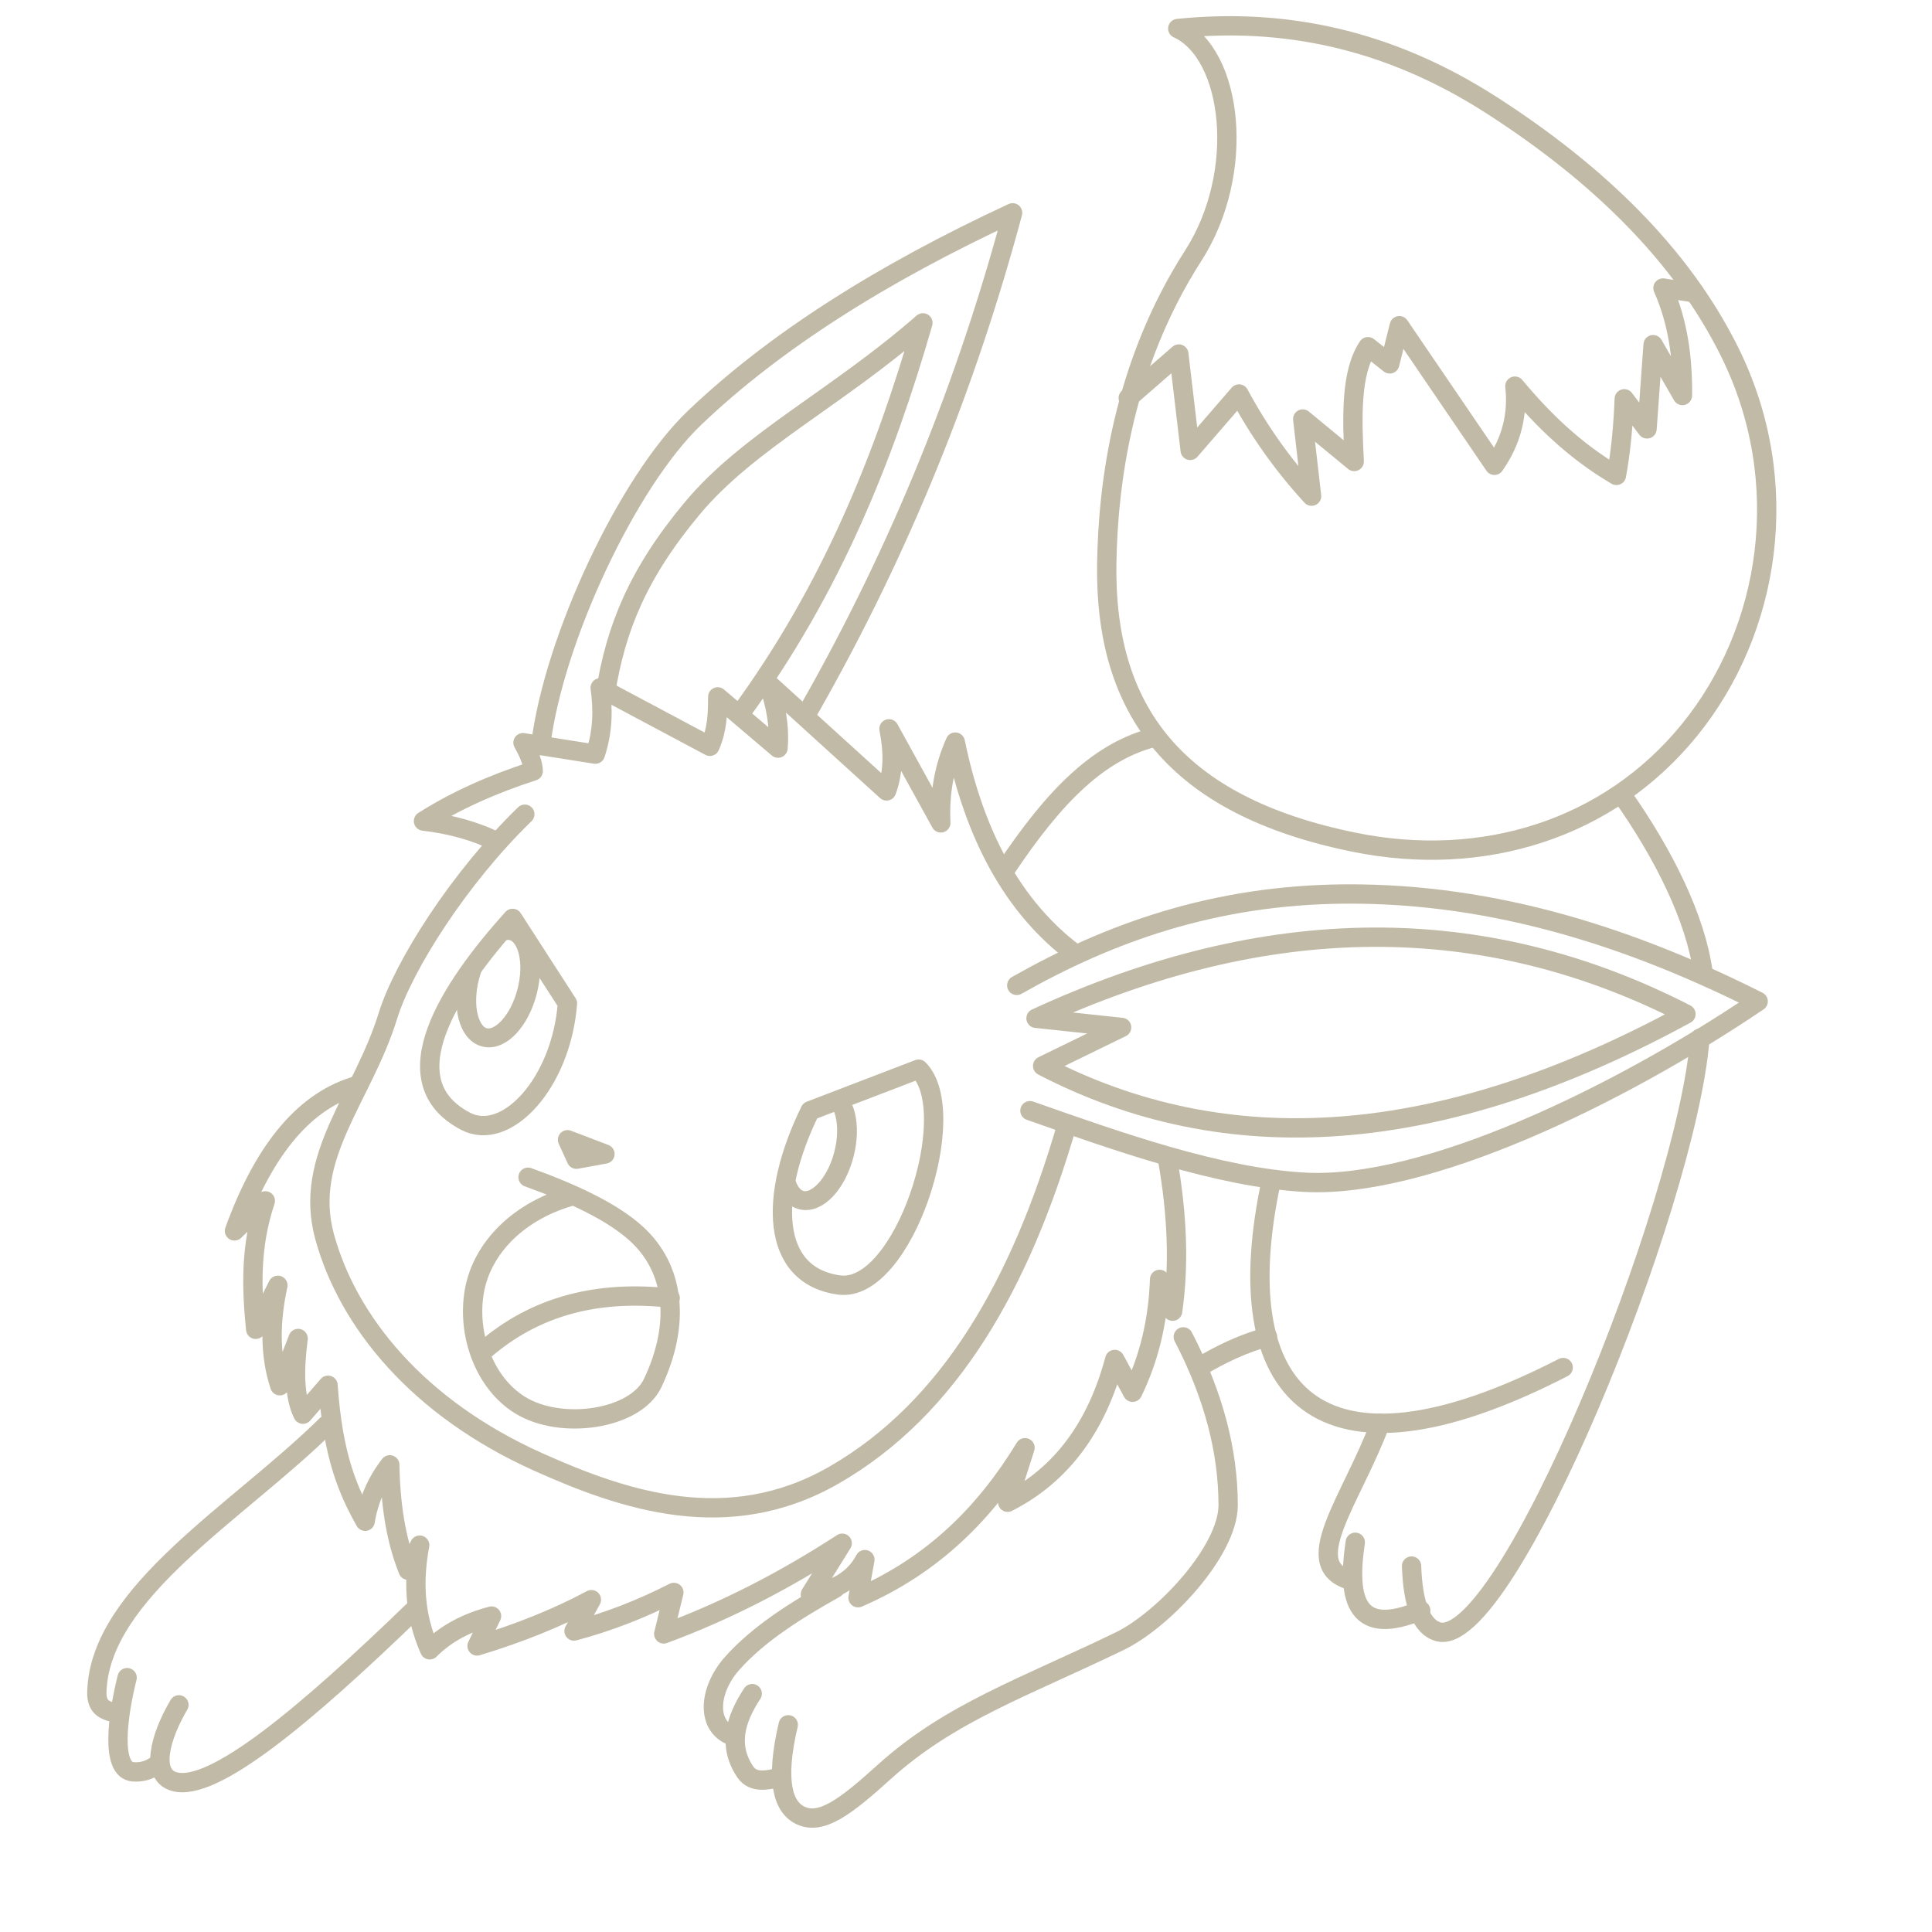 <?xml version="1.0" encoding="UTF-8" standalone="no"?>
<!DOCTYPE svg PUBLIC "-//W3C//DTD SVG 1.1//EN" "http://www.w3.org/Graphics/SVG/1.1/DTD/svg11.dtd">
<svg width="100%" height="100%" viewBox="0 0 500 500" version="1.1" xmlns="http://www.w3.org/2000/svg" xmlns:xlink="http://www.w3.org/1999/xlink" xml:space="preserve" xmlns:serif="http://www.serif.com/" style="fill-rule:evenodd;clip-rule:evenodd;stroke-linecap:round;stroke-linejoin:round;stroke-miterlimit:1.5;">
    <path d="M419.904,205.933C430.593,221.112 438.829,237.633 440.74,251.662" style="fill:none;stroke:rgb(193,186,166);stroke-width:5px;"/>
    <path d="M286.429,145.753C285.816,183.796 304.065,208.537 350.473,217.975C383.668,224.725 416.289,214.714 437.264,188.894C458.139,163.197 464.357,124.862 447.65,91.107C435.215,65.984 413.56,44.918 385.974,27.194C359.144,9.956 332.061,4.593 304.804,7.381C319.02,13.916 322.656,44.621 308.799,66.181C290.471,94.698 286.755,125.553 286.429,145.753Z" style="fill:none;stroke:rgb(193,186,166);stroke-width:5px;"/>
    <path d="M357.201,368.351C349.701,388.474 335.493,405.437 350.043,409.118" style="fill:none;stroke:rgb(193,186,166);stroke-width:5px;"/>
    <path d="M350.745,399.139C348.445,414.409 351.224,423.677 367.682,416.779" style="fill:none;stroke:rgb(193,186,166);stroke-width:5px;"/>
    <path d="M310.177,353.916C316.127,350.308 322.078,347.587 328.028,345.976" style="fill:none;stroke:rgb(193,186,166);stroke-width:5px;"/>
    <path d="M329.027,305.44C317.184,360.474 340.576,386.806 404.549,353.916" style="fill:none;stroke:rgb(193,186,166);stroke-width:5px;"/>
    <path d="M216.132,411.053C206.001,416.742 196.364,422.743 189.48,430.483C183.117,437.639 182.634,447.422 190.264,449.503" style="fill:none;stroke:rgb(193,186,166);stroke-width:5px;"/>
    <path d="M194.674,438.312C190.265,445.029 188.299,451.77 192.884,458.575C194.884,461.543 198.554,460.74 201.512,460.042" style="fill:none;stroke:rgb(193,186,166);stroke-width:5px;"/>
    <path d="M32.896,434.176C30.497,443.785 28.488,458.07 34.414,458.543C36.675,458.724 38.545,458.123 40.166,457.025" style="fill:none;stroke:rgb(193,186,166);stroke-width:5px;"/>
    <path d="M156.702,179.324C159.349,162.588 165.12,148.366 179.167,131.538C193.695,114.132 216.585,103.042 238.851,83.556C228.838,118.334 215.194,152.414 191.65,184.59" style="fill:none;stroke:rgb(193,186,166);stroke-width:5px;"/>
    <path d="M125.278,349.456C138.725,337.774 155.006,333.887 173.446,335.937" style="fill:none;stroke:rgb(193,186,166);stroke-width:5px;"/>
    <path d="M136.663,304.664C148.441,308.934 158.441,313.628 164.625,319.23C174.655,328.317 176.195,342.544 168.919,357.927C164.453,367.369 145.192,370.222 134.566,363.619C125.208,357.806 120.794,345.096 122.782,334.06C124.79,322.863 134.367,313.166 148.458,309.4" style="fill:none;stroke:rgb(193,186,166);stroke-width:5px;"/>
    <g transform="matrix(0.998,0.061,-0.061,0.998,18.321,-8.653)">
        <path d="M146.857,295.249L156.75,298.345L149.461,300.139L146.857,295.249Z" style="fill:none;stroke:rgb(193,186,166);stroke-width:5px;"/>
    </g>
    <path d="M132.658,237.683L146.857,259.685C145.246,280.348 131.019,295.695 120.487,290.18C100.598,279.764 116.505,255.613 132.658,237.683Z" style="fill:none;"/>
    <clipPath id="_clip1">
        <path d="M132.658,237.683L146.857,259.685C145.246,280.348 131.019,295.695 120.487,290.18C100.598,279.764 116.505,255.613 132.658,237.683Z"/>
    </clipPath>
    <g clip-path="url(#_clip1)">
        <g transform="matrix(1.111,0.288,-0.273,1.054,18.288,-66.105)">
            <ellipse cx="163.421" cy="259.722" rx="6.72" ry="13.057" style="fill:none;stroke:rgb(193,186,166);stroke-width:4.47px;"/>
        </g>
    </g>
    <path d="M132.658,237.683L146.857,259.685C145.246,280.348 131.019,295.695 120.487,290.18C100.598,279.764 116.505,255.613 132.658,237.683Z" style="fill:none;stroke:rgb(193,186,166);stroke-width:5px;"/>
    <path d="M209.662,287.459L237.749,276.693C249.026,287.997 233.741,334.833 217.152,332.554C199.359,330.11 198.9,309.409 209.662,287.459Z" style="fill:none;"/>
    <clipPath id="_clip2">
        <path d="M209.662,287.459L237.749,276.693C249.026,287.997 233.741,334.833 217.152,332.554C199.359,330.11 198.9,309.409 209.662,287.459Z"/>
    </clipPath>
    <g clip-path="url(#_clip2)">
        <g transform="matrix(1.111,0.288,-0.273,1.054,100.279,-23.988)">
            <ellipse cx="163.421" cy="259.722" rx="6.72" ry="13.057" style="fill:none;stroke:rgb(193,186,166);stroke-width:4.47px;"/>
        </g>
    </g>
    <path d="M209.662,287.459L237.749,276.693C249.026,287.997 233.741,334.833 217.152,332.554C199.359,330.11 198.9,309.409 209.662,287.459Z" style="fill:none;stroke:rgb(193,186,166);stroke-width:5px;"/>
    <path d="M266.548,287.44C288.682,295.213 315.358,304.784 337.74,305.97C368.916,307.622 418.502,283.793 455.012,259.158C423.029,243.069 387.385,231.121 348.224,231.364C314.23,231.575 286.985,241.49 263.134,255.014" style="fill:none;stroke:rgb(193,186,166);stroke-width:5px;"/>
    <path d="M135.82,210.717C118.829,227.199 104.38,249.989 100.391,262.907C93.843,284.117 78.341,299.36 84.01,320.05C90.066,342.15 108.265,364.431 139.249,378.336C161.407,388.28 188.438,397.498 215.82,381.764C245.864,364.501 264.173,332.15 276.01,291.478" style="fill:none;stroke:rgb(193,186,166);stroke-width:5px;"/>
    <path d="M268.118,263.535C328.156,235.81 384.195,235.658 436.327,262.443C372.312,297.363 317.204,300.444 269.834,275.862L290.275,265.897L268.118,263.535Z" style="fill:none;stroke:rgb(193,186,166);stroke-width:5px;"/>
    <path d="M277.967,246.665C262.134,234.705 252.196,216.156 247.228,192.052C244.42,198.294 243.096,205.228 243.483,212.961L230.064,188.619C231.207,194.363 231.279,199.8 229.44,204.691L198.856,176.916C200.732,182.292 201.821,187.811 201.353,193.613L185.749,180.349C185.738,184.54 185.667,188.738 183.72,193.144L155.322,178.009C156.091,183.457 156.075,189.086 154.073,195.173L135.349,192.208C137.122,195.319 137.933,197.709 138.001,199.542C127.509,202.936 117.964,207.182 109.602,212.493C116.507,213.299 122.955,215.018 128.795,217.954" style="fill:none;stroke:rgb(193,186,166);stroke-width:5px;"/>
    <path d="M30.531,443.524C27.526,442.691 24.923,442.31 25.067,437.772C25.885,411.99 61.653,391.335 84.506,368.785" style="fill:none;stroke:rgb(193,186,166);stroke-width:5px;"/>
    <path d="M139.962,192.587C143.346,165.424 162.378,124.723 179.752,108.132C200.509,88.31 228.301,70.74 262.062,55.079C250.436,98.418 233.509,141.316 209.399,183.615" style="fill:none;stroke:rgb(193,186,166);stroke-width:5px;"/>
    <path d="M92.759,280.859C79.262,284.521 68.516,296.92 60.678,318.558L68.667,310.782C64.733,322.483 65.095,333.324 66.17,344.023L71.913,332.635C69.99,341.598 69.674,350.331 72.412,358.628L77.155,346.395C76.109,354.536 76.121,361.514 78.404,365.993L84.895,358.503C86.187,377.247 90.203,386.005 94.507,393.705C95.326,388.511 97.391,383.629 100.873,379.1C101.045,389.288 102.449,398.518 105.617,406.376L108.613,399.885C106.86,409.222 107.307,418.301 111.213,426.973C115.493,422.656 120.935,419.889 127.212,418.235L123.467,425.974C134.479,422.637 144.371,418.659 153.052,413.99L148.558,422.104C157.338,419.774 165.951,416.445 174.398,412.118L171.777,422.853C188.223,416.781 203.515,408.786 217.964,399.385L209.725,412.617C216.37,411.564 221.181,408.677 223.831,403.629L222.059,413.491C241.786,404.955 255.202,391.195 265.275,374.669L260.781,388.775C274.742,381.688 283.852,369.231 288.493,351.825L293.112,360.313C297.165,351.986 299.711,342.426 300.102,331.103C299.916,334.189 300.996,336.921 303.473,339.342C305.187,327.447 304.713,314.204 302.1,299.646" style="fill:none;stroke:rgb(193,186,166);stroke-width:5px;"/>
    <path d="M46.303,441.217C41.325,449.657 38.892,459.269 45.054,461.065C55.024,463.97 78.846,444.116 107.47,416.376" style="fill:none;stroke:rgb(193,186,166);stroke-width:5px;"/>
    <path d="M203.998,446.376C200.541,461.009 202.68,467.667 207.118,469.808C212.52,472.413 218.805,467.65 228.839,458.575C245.833,443.204 265.012,436.725 289.756,424.744C301.185,419.21 317.843,401.32 317.843,389.542C317.843,375.826 314.223,361.356 306.233,345.976" style="fill:none;stroke:rgb(193,186,166);stroke-width:5px;"/>
    <path d="M365.308,405.294C365.668,415.553 368.007,421.044 372.116,422.271C389.65,427.503 436.527,312.09 439.94,268.706" style="fill:none;stroke:rgb(193,186,166);stroke-width:5px;"/>
    <path d="M291.985,103.01L305.075,91.622L308.02,116.558L320.651,101.963C325.733,111.42 331.953,120.256 339.434,128.403L337.144,108.442L350.473,119.437C349.871,107.745 349.577,96.362 354.029,89.724L359.657,94.175L362.144,84.292L386.753,120.419C391.178,114.145 392.864,107.299 392.054,99.934C399.321,108.661 407.572,116.711 418.331,123.037C419.486,116.786 420.077,110.112 420.36,103.206L426.25,110.995L427.82,89.201L435.412,102.356C435.535,92.483 434.177,83.104 430.373,74.541L438.554,75.784" style="fill:none;stroke:rgb(193,186,166);stroke-width:5px;"/>
    <path d="M260.119,225.114C273.048,205.679 284.603,194.307 298.929,190.754" style="fill:none;stroke:rgb(193,186,166);stroke-width:5px;"/>
</svg>
